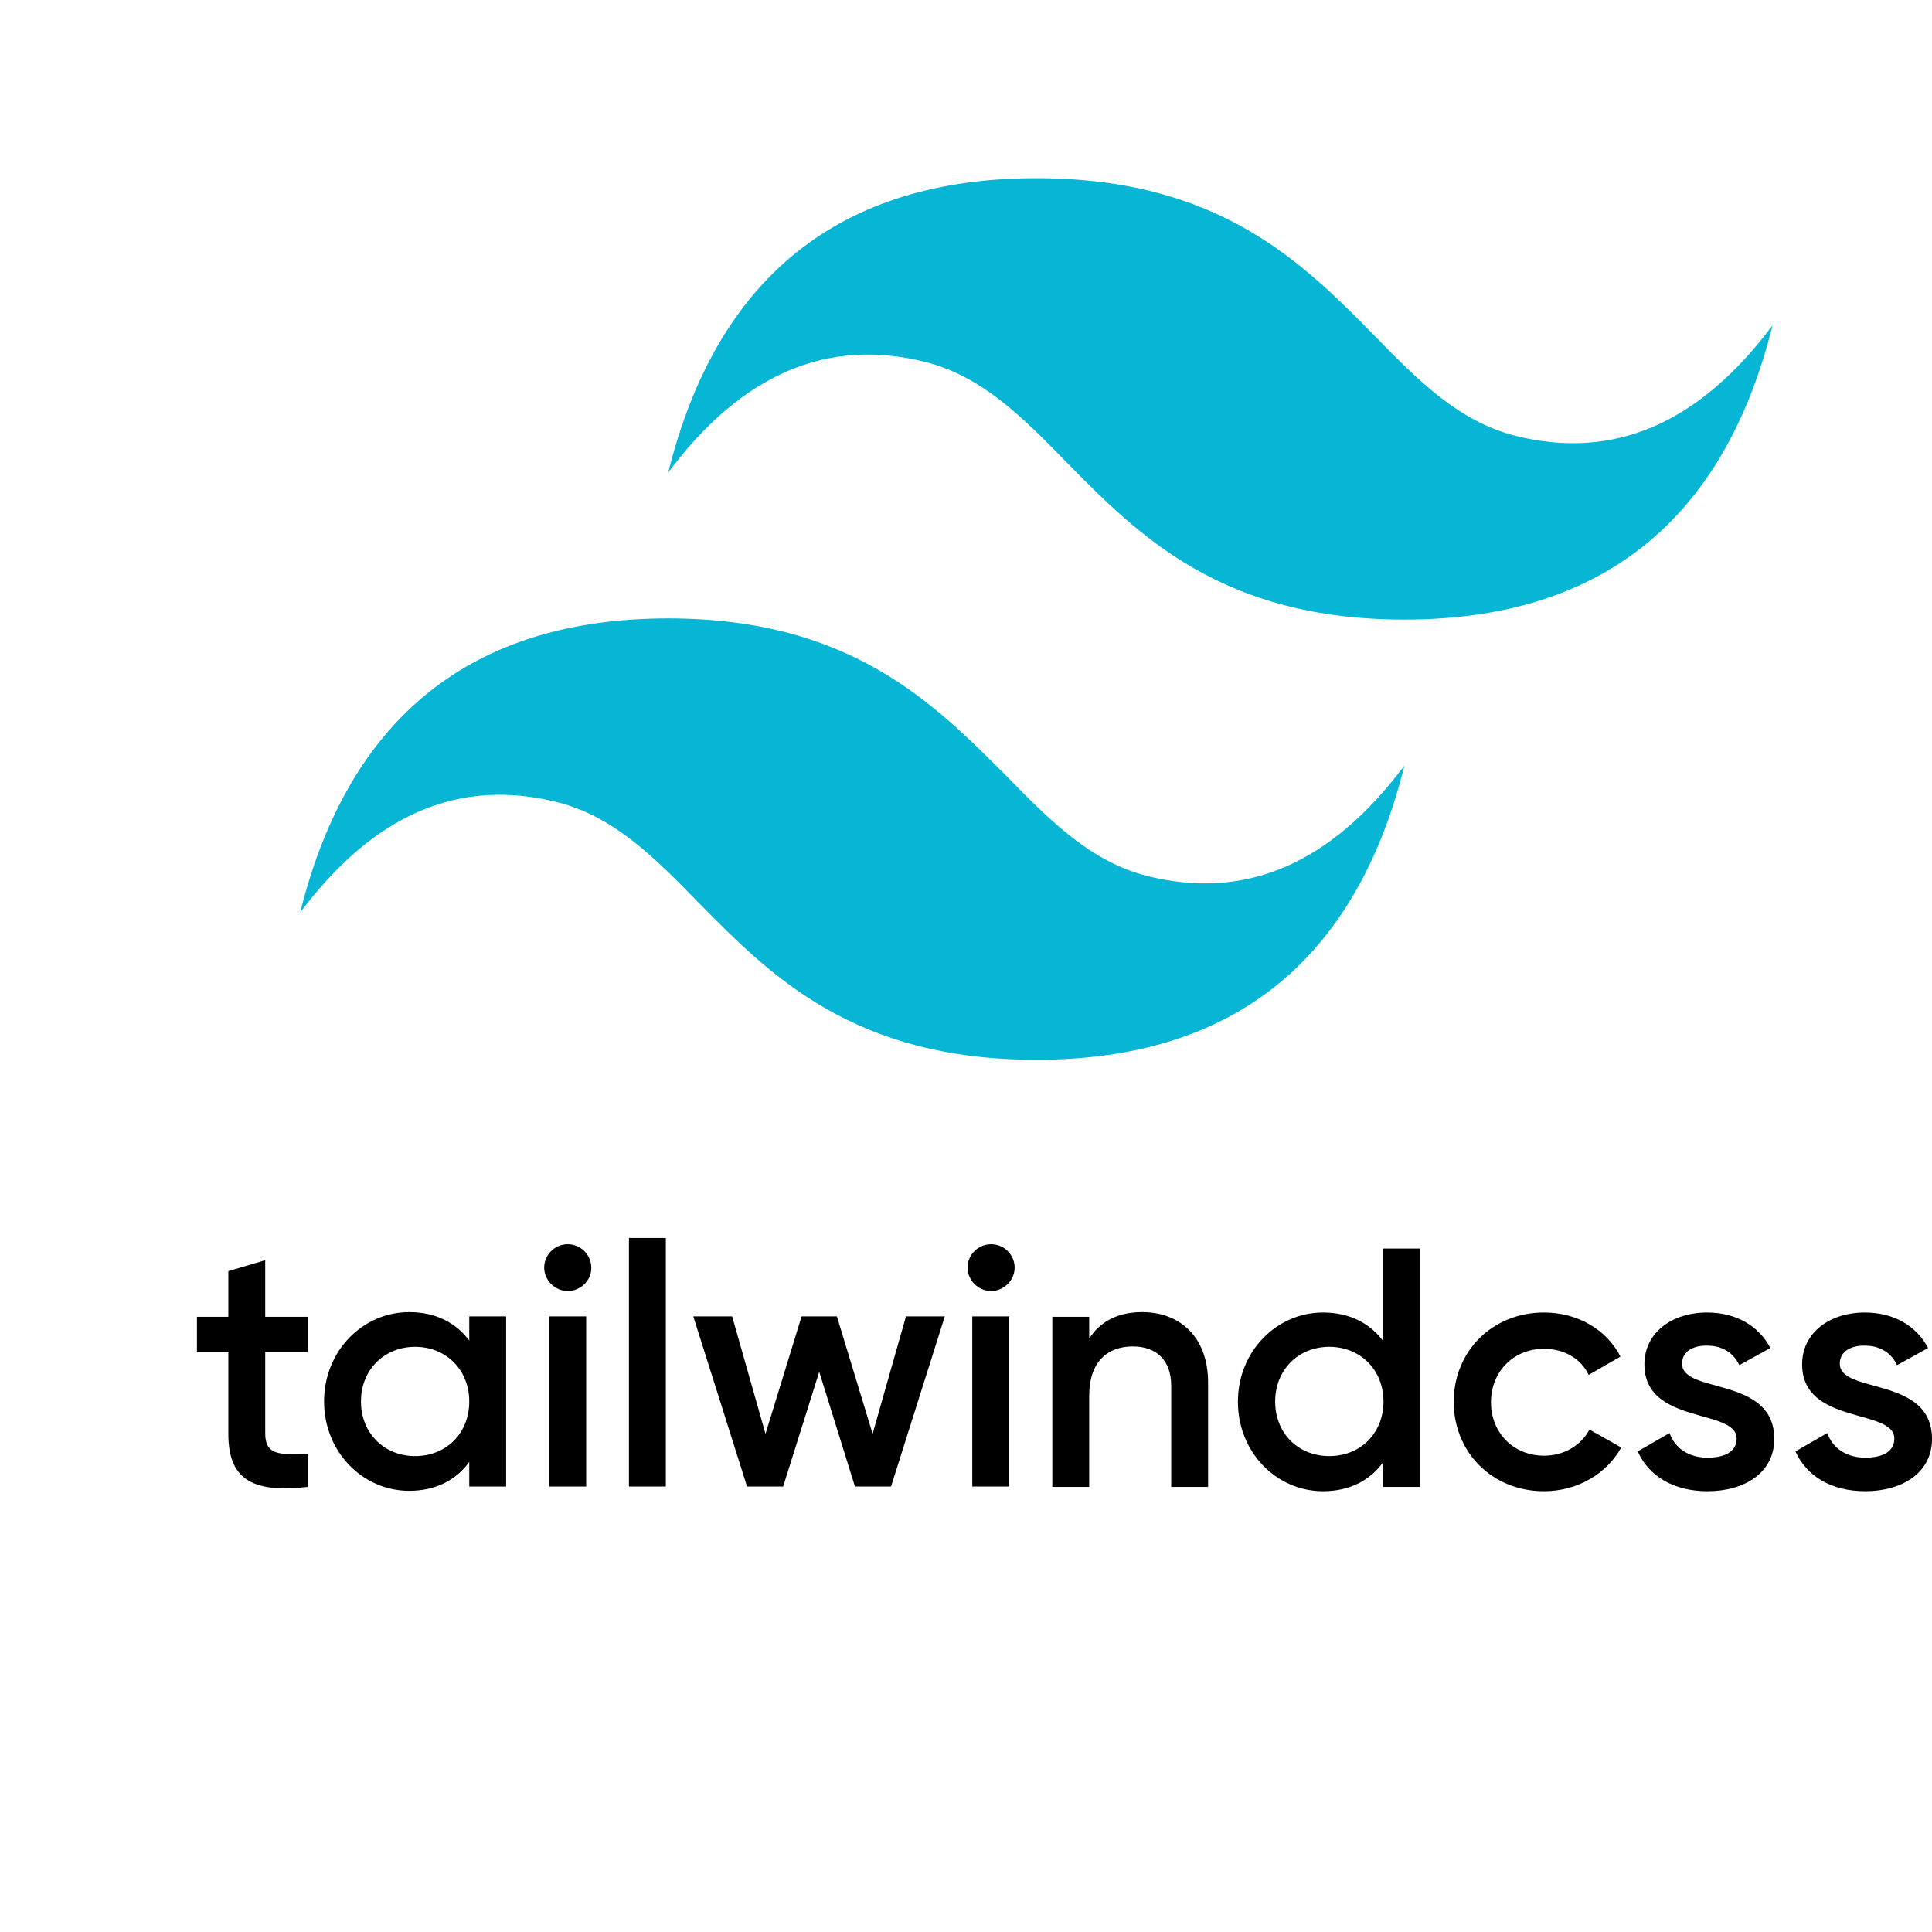 <svg width="206" height="206" viewBox="0 0 206 206" fill="none" xmlns="http://www.w3.org/2000/svg">
<path fill-rule="evenodd" clip-rule="evenodd" d="M32.798 144.148H28.279V152.843C28.279 155.173 29.828 155.131 32.798 155.006V158.542C26.732 159.25 24.347 157.586 24.347 152.884V144.19H21V140.404H24.347V135.536L28.279 134.371V140.404H32.798V144.148ZM50.034 140.362H53.967V158.501H50.034V155.88C48.654 157.794 46.478 158.958 43.633 158.958C38.655 158.958 34.555 154.798 34.555 149.431C34.555 144.023 38.697 139.904 43.633 139.904C46.478 139.904 48.654 141.069 50.034 142.941V140.362ZM44.261 155.256C47.566 155.256 50.034 152.843 50.034 149.431C50.034 146.062 47.566 143.607 44.261 143.607C40.998 143.607 38.488 146.02 38.488 149.431C38.488 152.843 40.998 155.256 44.261 155.256ZM60.535 137.658C59.155 137.658 58.025 136.493 58.025 135.162C58.025 133.789 59.155 132.666 60.535 132.666C61.916 132.666 63.045 133.789 63.045 135.162C63.087 136.493 61.916 137.658 60.535 137.658ZM58.569 158.501V140.362H62.502V158.501H58.569ZM67.062 158.501V132H70.994V158.501H67.062ZM96.598 140.362H100.74L95.008 158.501H91.159L87.352 146.27L83.503 158.501H79.654L73.923 140.362H78.065L81.621 152.884L85.47 140.362H89.235L93.042 152.884L96.598 140.362ZM105.677 137.658C104.296 137.658 103.166 136.493 103.166 135.162C103.166 133.789 104.296 132.666 105.677 132.666C107.057 132.666 108.187 133.789 108.187 135.162C108.187 136.493 107.057 137.658 105.677 137.658ZM103.668 158.501V140.362H107.601V158.501H103.668ZM121.784 139.904C125.884 139.904 128.812 142.65 128.812 147.393V158.542H124.879V147.767C124.879 145.022 123.29 143.565 120.779 143.565C118.186 143.565 116.136 145.105 116.136 148.807V158.542H112.203V140.404H116.136V142.733C117.349 140.82 119.315 139.904 121.784 139.904ZM147.471 133.123H151.404V158.542H147.471V155.921C146.09 157.835 143.915 159 141.07 159C136.092 159 131.992 154.84 131.992 149.473C131.992 144.065 136.133 139.946 141.07 139.946C143.915 139.946 146.09 141.111 147.471 142.983V133.123ZM141.739 155.256C145.045 155.256 147.513 152.843 147.513 149.431C147.513 146.062 145.045 143.607 141.739 143.607C138.476 143.607 135.966 146.02 135.966 149.431C135.966 152.843 138.434 155.256 141.739 155.256ZM164.624 159C159.102 159 155.002 154.84 155.002 149.473C155.002 144.065 159.143 139.946 164.624 139.946C168.222 139.946 171.318 141.777 172.782 144.647L169.393 146.602C168.598 144.897 166.799 143.815 164.624 143.815C161.403 143.815 158.976 146.228 158.976 149.515C158.976 152.801 161.403 155.214 164.624 155.214C166.799 155.214 168.598 154.091 169.477 152.427L172.866 154.341C171.318 157.128 168.222 159 164.624 159ZM179.35 145.396C179.35 148.683 189.182 146.686 189.182 153.425C189.182 157.045 186.002 159 182.07 159C178.43 159 175.794 157.377 174.623 154.757L178.012 152.801C178.597 154.424 180.062 155.422 182.07 155.422C183.827 155.422 185.166 154.84 185.166 153.384C185.166 150.139 175.334 151.969 175.334 145.479C175.334 142.068 178.304 139.946 182.028 139.946C185.04 139.946 187.508 141.319 188.763 143.732L185.458 145.562C184.789 144.148 183.534 143.482 182.028 143.482C180.605 143.441 179.35 144.065 179.35 145.396ZM196.168 145.396C196.168 148.683 206 146.686 206 153.425C206 157.045 202.82 159 198.888 159C195.248 159 192.612 157.377 191.441 154.757L194.83 152.801C195.415 154.424 196.88 155.422 198.888 155.422C200.645 155.422 201.984 154.84 201.984 153.384C201.984 150.139 192.152 151.969 192.152 145.479C192.152 142.068 195.123 139.946 198.846 139.946C201.858 139.946 204.327 141.319 205.582 143.732L202.277 145.562C201.607 144.148 200.352 143.482 198.846 143.482C197.424 143.441 196.168 144.065 196.168 145.396Z" fill="black"/>
<path fill-rule="evenodd" clip-rule="evenodd" d="M110.5 19C89.609 19 76.441 29.501 71.25 50.376C79.1 39.875 88.216 35.953 98.725 38.61C104.676 40.128 108.981 44.429 113.665 49.237C121.389 57.081 130.252 66.063 149.75 66.063C170.641 66.063 183.809 55.563 189 34.688C181.15 45.188 172.034 49.11 161.525 46.454C155.574 44.935 151.269 40.634 146.585 35.826C138.861 27.983 129.998 19 110.5 19ZM71.25 65.937C50.359 65.937 37.191 76.437 32 97.312C39.85 86.812 48.966 82.89 59.475 85.546C65.426 87.065 69.731 91.366 74.415 96.174C82.139 104.018 91.002 113 110.5 113C131.391 113 144.559 102.499 149.75 81.624C141.9 92.125 132.784 96.047 122.275 93.39C116.324 91.872 112.019 87.571 107.335 82.763C99.611 75.046 90.748 65.937 71.25 65.937Z" fill="#06B6D4"/>
</svg>
